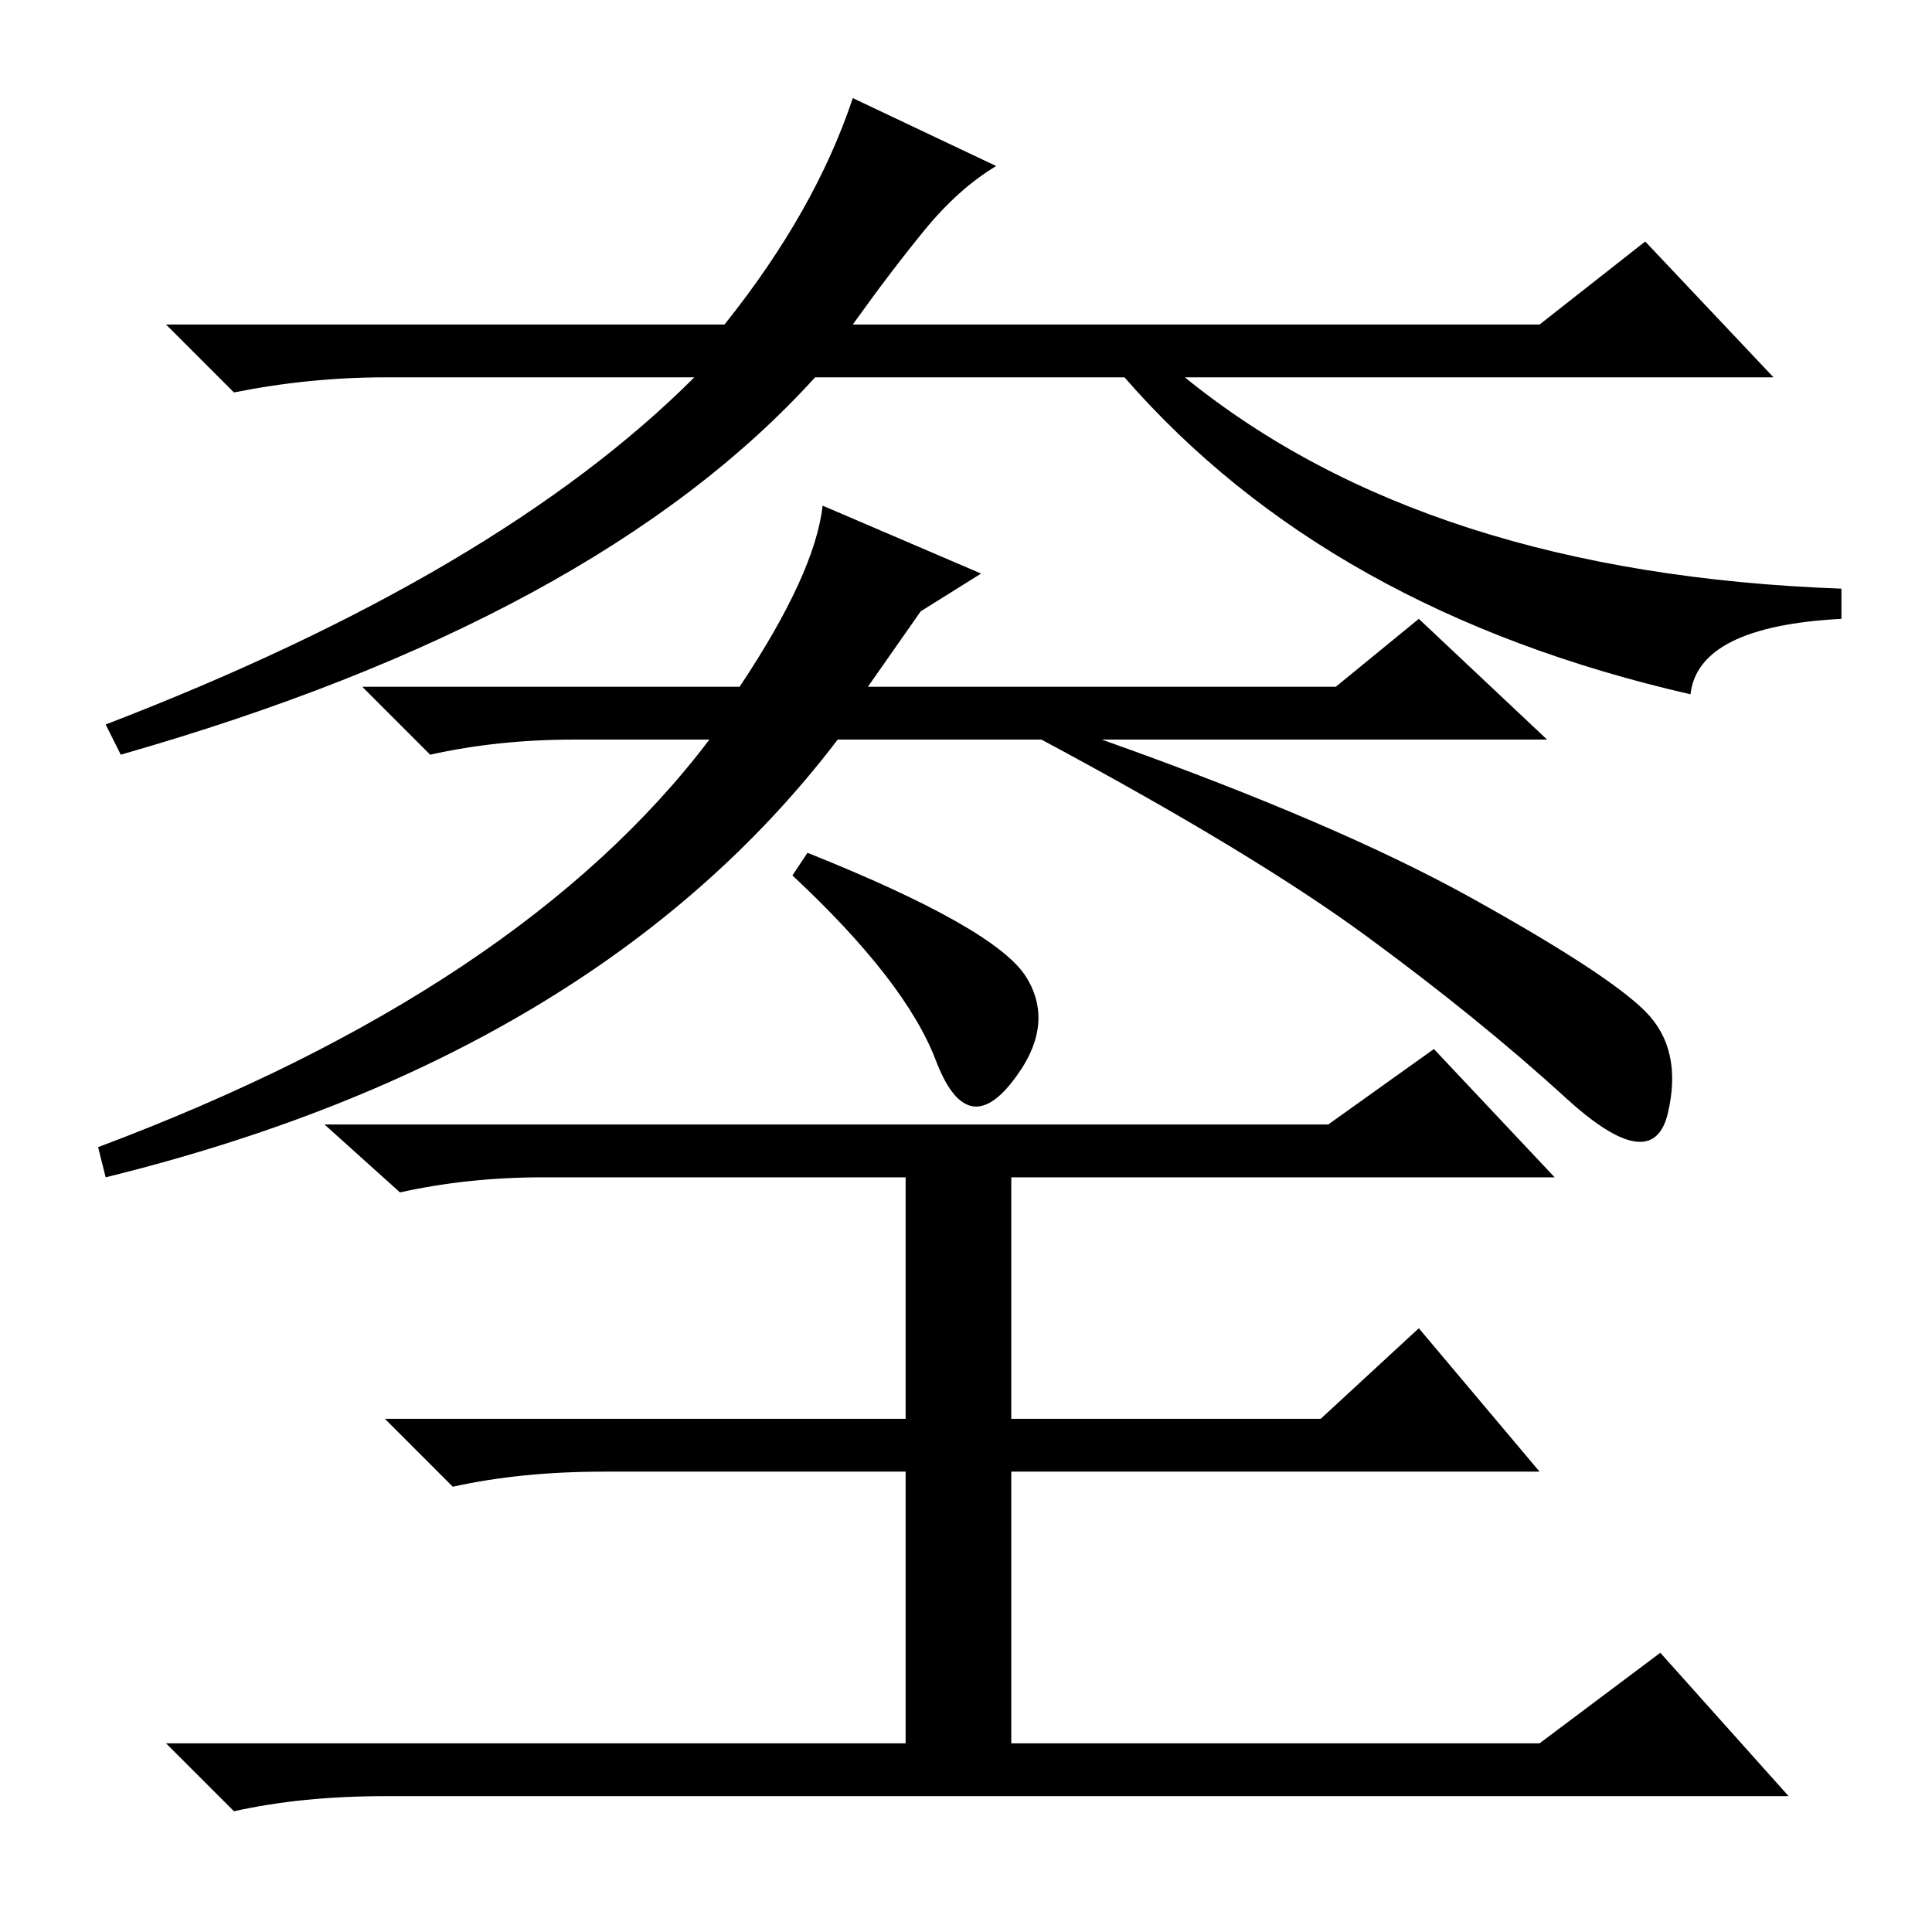 <?xml version="1.0" standalone="no"?>
<!DOCTYPE svg PUBLIC "-//W3C//DTD SVG 1.1//EN" "http://www.w3.org/Graphics/SVG/1.1/DTD/svg11.dtd" >
<svg xmlns="http://www.w3.org/2000/svg" xmlns:xlink="http://www.w3.org/1999/xlink" version="1.1" viewBox="0 -36 256 256">
  <g transform="matrix(1 0 0 -1 0 220)">
   <path fill="currentColor"
d="M218 224l17 -18h-78q32 -26 87 -28v-4q-19 -1 -20 -10q-48 11 -75 42h-41q-29 -32 -92 -50l-2 4q52 20 78 46h-41q-10 0 -20 -2l-9 9h74q12 15 17 30l19 -9q-5 -3 -9.5 -8.5t-9.5 -12.5h91zM98 165q10 15 11 24l21 -9l-8 -5l-7 -10h62l11 9l17 -16h-59q31 -11 49 -21
t23 -15t3 -13.5t-13.5 2t-26.5 21.5t-43 26h-27q-32 -42 -97 -58l-1 4q56 21 81 54h-18q-10 0 -19 -2l-9 9h50zM107 143q25 -10 29 -16.5t-2 -14t-10 3t-19 24.5zM176 107l14 10l16 -17h-72v-32h41l13 12l16 -19h-70v-36h70l16 12l17 -19h-186q-11 0 -20 -2l-9 9h98v36h-40
q-11 0 -20 -2l-9 9h69v32h-48q-10 0 -19 -2l-10 9h133z" />
  </g>

</svg>
